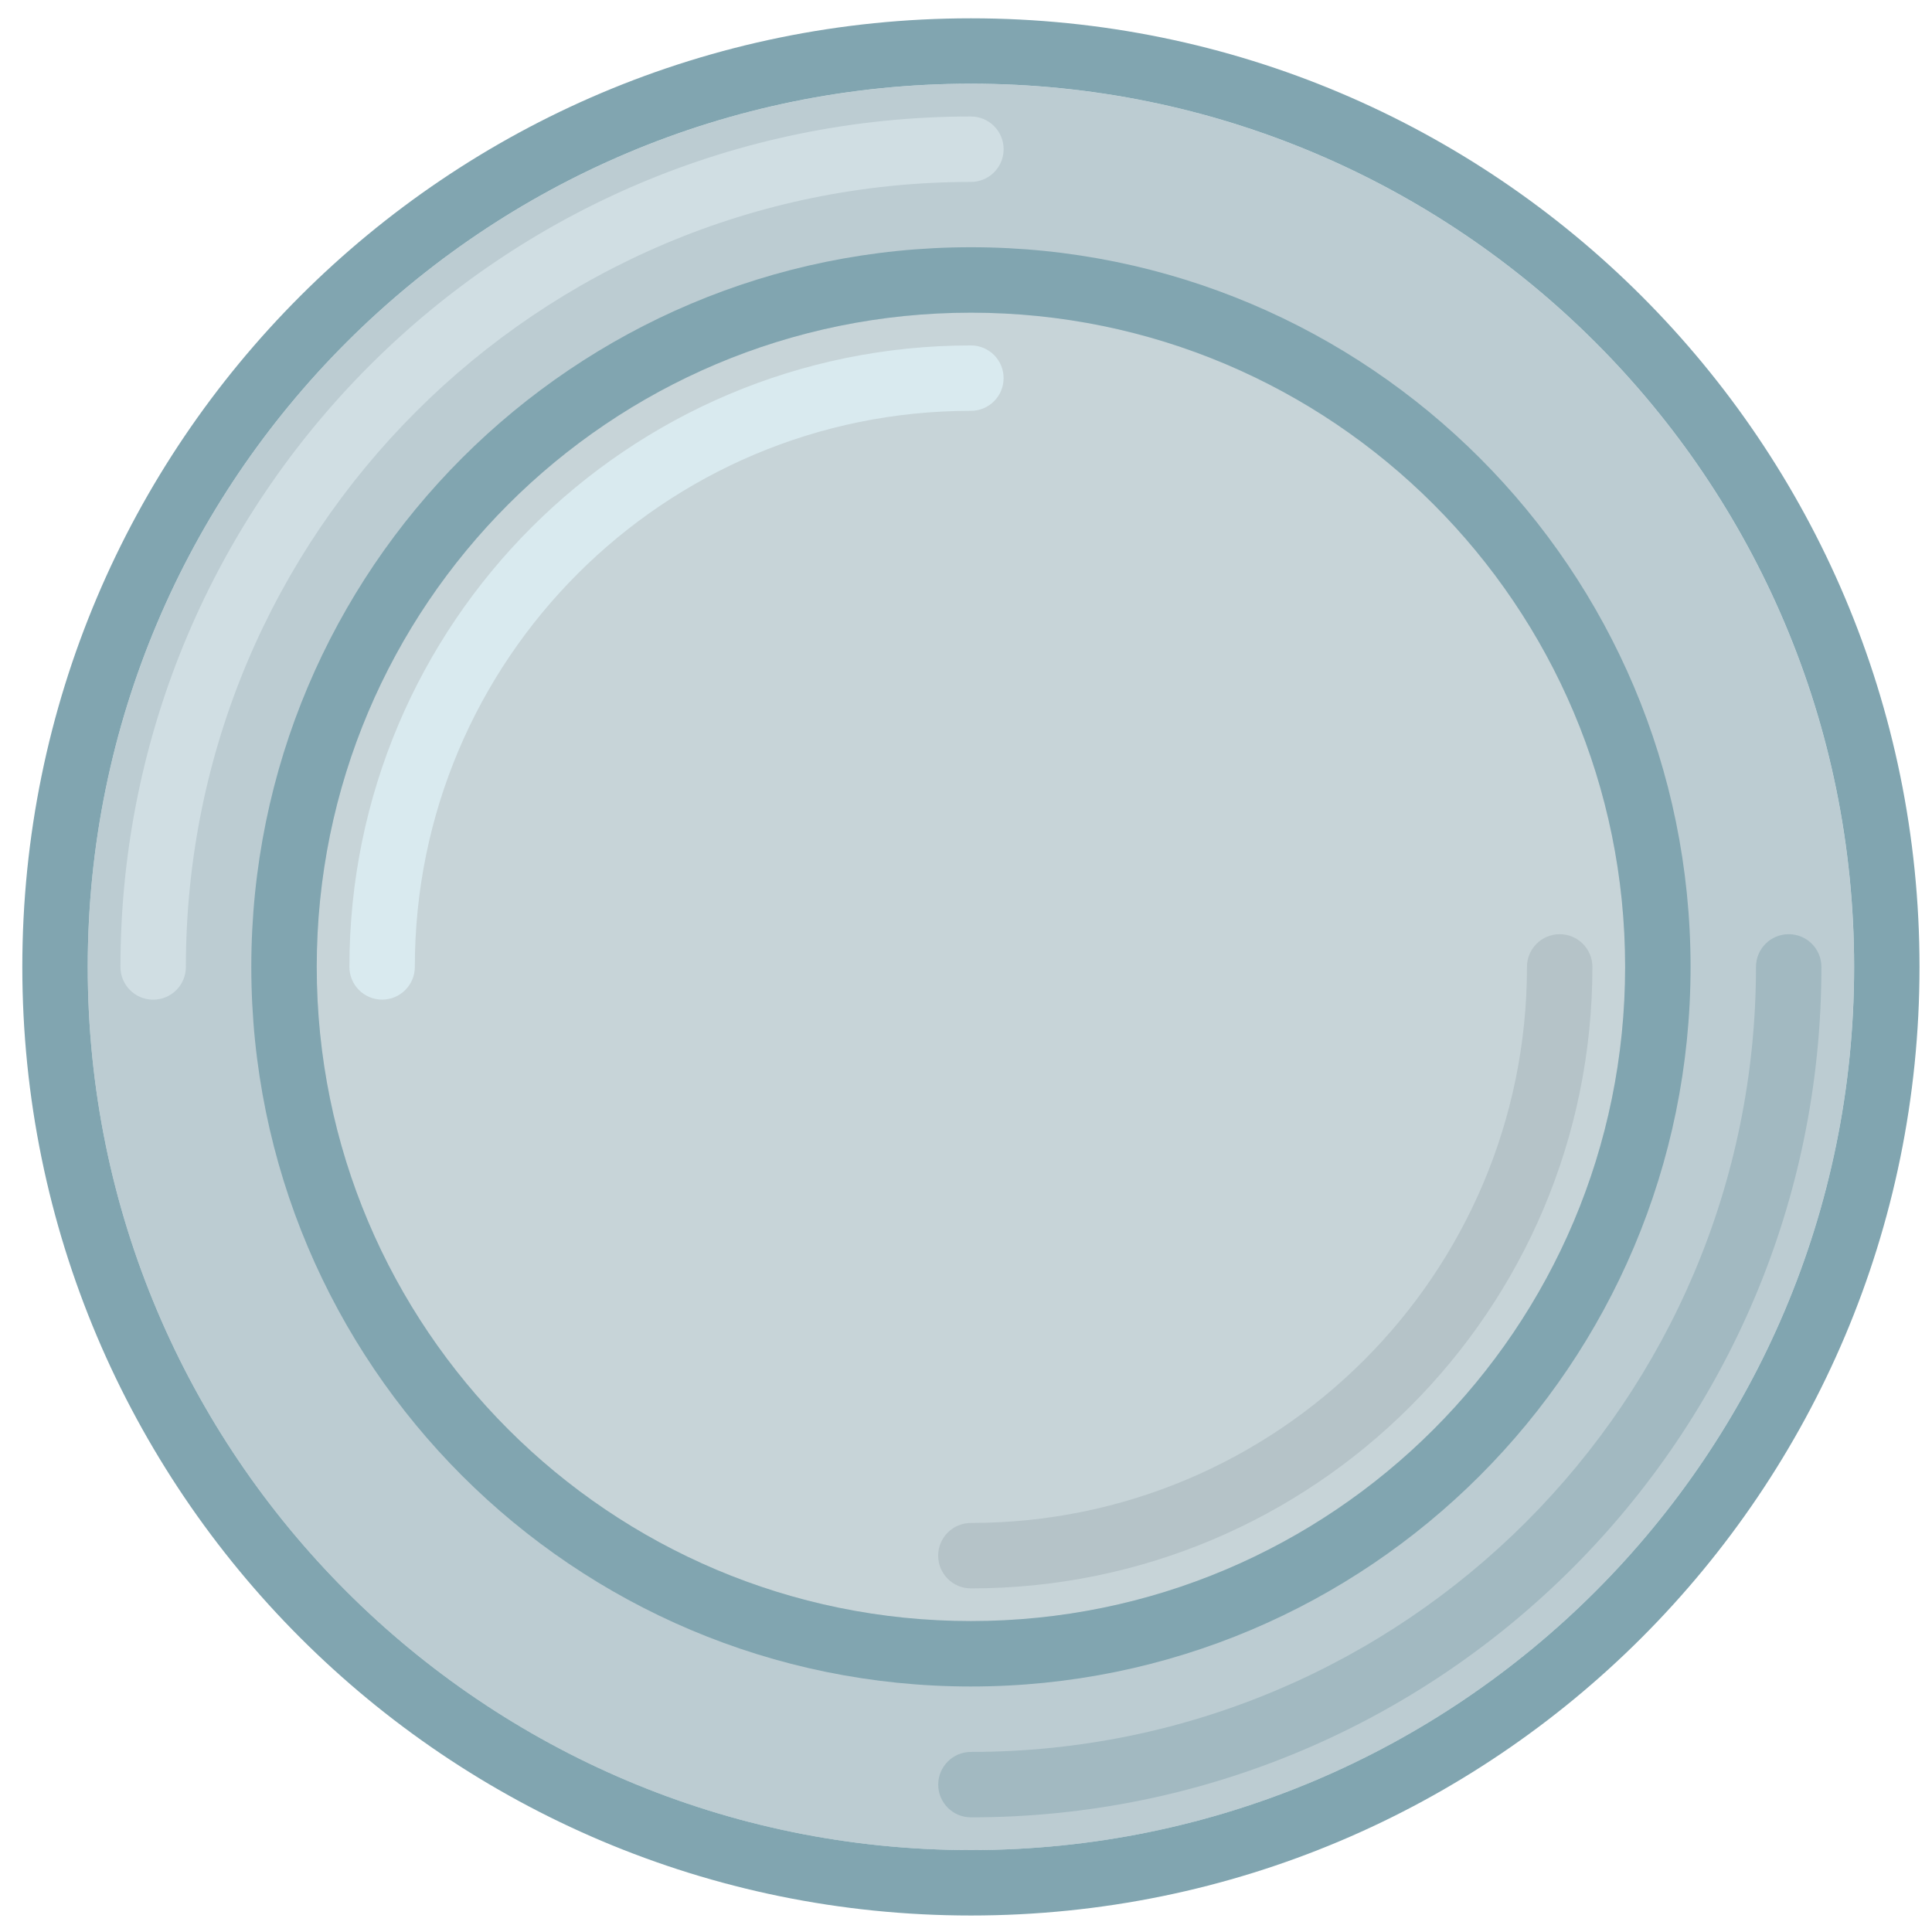 <svg width="67" height="67" viewBox="0 0 67 67" fill="none" xmlns="http://www.w3.org/2000/svg">
<g id="Medal template/Silver">
<path id="Ellipse 1801" d="M64.298 33.532C64.298 50.447 50.586 64.16 33.671 64.16C16.756 64.16 3.043 50.447 3.043 33.532C3.043 16.617 16.756 2.904 33.671 2.904C50.586 2.904 64.298 16.617 64.298 33.532Z" fill="#BCCCD2"/>
<path id="Ellipse 1801 (Stroke)" fill-rule="evenodd" clip-rule="evenodd" d="M66.567 33.531C66.567 51.699 51.839 66.428 33.671 66.428C15.503 66.428 0.774 51.699 0.774 33.531C0.774 15.363 15.503 0.635 33.671 0.635C51.839 0.635 66.567 15.363 66.567 33.531ZM33.671 64.159C50.586 64.159 64.299 50.446 64.299 33.531C64.299 16.616 50.586 2.903 33.671 2.903C16.756 2.903 3.043 16.616 3.043 33.531C3.043 50.446 16.756 64.159 33.671 64.159Z" fill="#81A5B0"/>
<path id="Ellipse 1805 (Stroke)" fill-rule="evenodd" clip-rule="evenodd" d="M5.311 34.668C4.685 34.668 4.177 34.16 4.177 33.534C4.177 17.245 17.382 4.04 33.67 4.04C34.297 4.04 34.805 4.548 34.805 5.175C34.805 5.801 34.297 6.309 33.67 6.309C18.635 6.309 6.446 18.498 6.446 33.534C6.446 34.16 5.938 34.668 5.311 34.668Z" fill="#D0DEE3"/>
<path id="Ellipse 1804 (Stroke)" fill-rule="evenodd" clip-rule="evenodd" d="M62.031 32.397C62.657 32.397 63.165 32.904 63.165 33.531C63.165 49.82 49.96 63.024 33.672 63.024C33.045 63.024 32.537 62.516 32.537 61.89C32.537 61.263 33.045 60.755 33.672 60.755C48.707 60.755 60.896 48.567 60.896 33.531C60.896 32.904 61.404 32.397 62.031 32.397Z" fill="#A2B9C1"/>
<path id="Ellipse 1802" d="M56.358 33.533C56.358 46.063 46.2 56.22 33.671 56.22C21.141 56.22 10.983 46.063 10.983 33.533C10.983 21.003 21.141 10.846 33.671 10.846C46.2 10.846 56.358 21.003 56.358 33.533Z" fill="#C7D4D8"/>
<path id="Ellipse 1802 (Stroke)" fill-rule="evenodd" clip-rule="evenodd" d="M58.627 33.53C58.627 47.313 47.454 58.486 33.671 58.486C19.888 58.486 8.715 47.313 8.715 33.53C8.715 19.747 19.888 8.574 33.671 8.574C47.454 8.574 58.627 19.747 58.627 33.53ZM33.671 56.217C46.201 56.217 56.358 46.06 56.358 33.53C56.358 21 46.201 10.843 33.671 10.843C21.141 10.843 10.984 21 10.984 33.53C10.984 46.06 21.141 56.217 33.671 56.217Z" fill="#81A5B0"/>
<path id="Ellipse 1803 (Stroke)" fill-rule="evenodd" clip-rule="evenodd" d="M33.67 52.815C44.32 52.815 52.954 44.181 52.954 33.531C52.954 32.905 53.462 32.397 54.088 32.397C54.715 32.397 55.223 32.905 55.223 33.531C55.223 45.434 45.573 55.084 33.67 55.084C33.043 55.084 32.535 54.576 32.535 53.95C32.535 53.323 33.043 52.815 33.67 52.815Z" fill="#B5C3C8"/>
<path id="Ellipse 1800 (Stroke)" fill-rule="evenodd" clip-rule="evenodd" d="M33.67 14.247C23.02 14.247 14.386 22.881 14.386 33.531C14.386 34.158 13.878 34.666 13.252 34.666C12.625 34.666 12.117 34.158 12.117 33.531C12.117 21.628 21.767 11.979 33.67 11.979C34.297 11.979 34.804 12.486 34.804 13.113C34.804 13.739 34.297 14.247 33.67 14.247Z" fill="#D9EAEF"/>
</g>
</svg>
